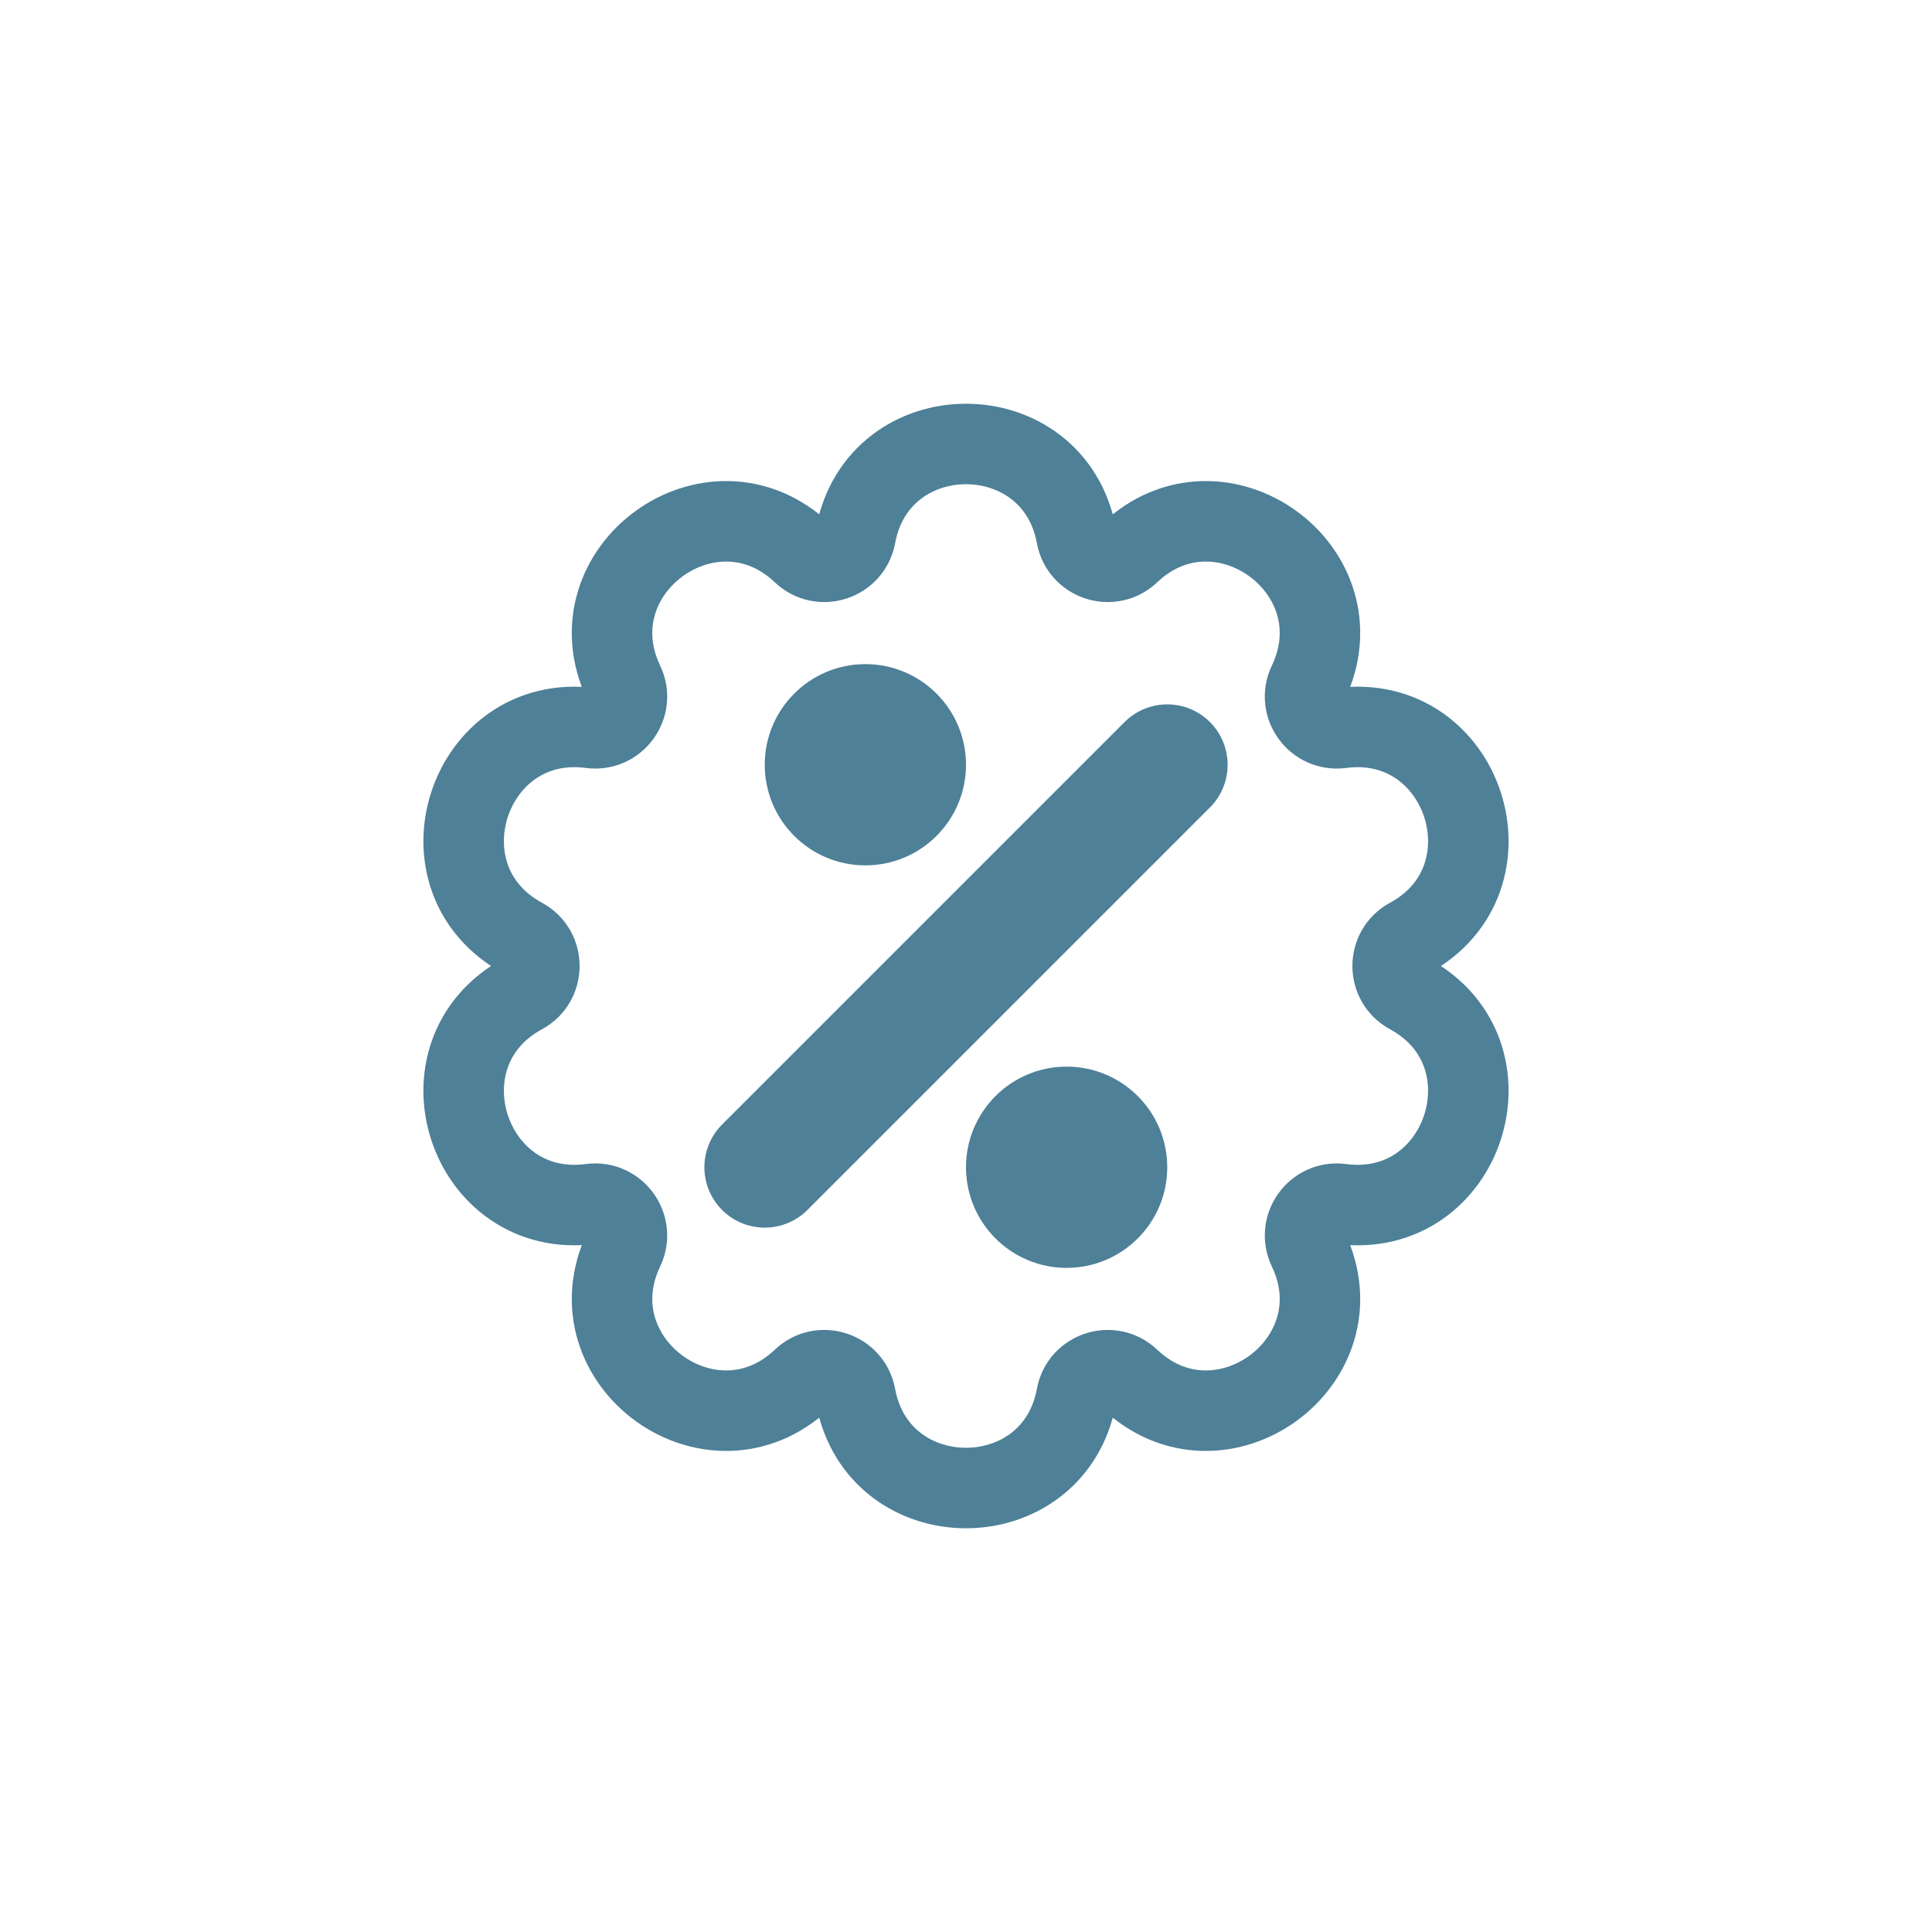 <svg width="24" height="24" viewBox="0 0 24 24" fill="none" xmlns="http://www.w3.org/2000/svg">
<path d="M13.372 6.656C13.09 5.135 10.91 5.135 10.628 6.656C10.571 6.964 10.195 7.086 9.968 6.87C8.846 5.805 7.083 7.086 7.749 8.483C7.884 8.765 7.652 9.085 7.341 9.044C5.807 8.842 5.134 10.915 6.493 11.653C6.769 11.802 6.769 12.198 6.493 12.347C5.134 13.085 5.807 15.158 7.341 14.956C7.652 14.915 7.884 15.235 7.749 15.518C7.083 16.914 8.846 18.195 9.968 17.13C10.195 16.914 10.571 17.036 10.628 17.344C10.91 18.865 13.09 18.865 13.372 17.344C13.429 17.036 13.805 16.914 14.032 17.13C15.154 18.195 16.917 16.914 16.251 15.518C16.116 15.235 16.348 14.915 16.659 14.956C18.192 15.158 18.866 13.085 17.507 12.347C17.231 12.198 17.231 11.802 17.507 11.653C18.866 10.915 18.192 8.842 16.659 9.044C16.348 9.085 16.116 8.765 16.251 8.483C16.917 7.086 15.154 5.805 14.032 6.87C13.805 7.086 13.429 6.964 13.372 6.656Z" stroke="#4E8098"/>
<path d="M9.5 14.5L14.5 9.5" stroke="#4E8098" stroke-width="1.5" stroke-linecap="round"/>
<circle cx="13.25" cy="14.5" r="1.25" fill="#4E8098"/>
<circle cx="10.75" cy="9.5" r="1.25" fill="#4E8098"/>
</svg>
